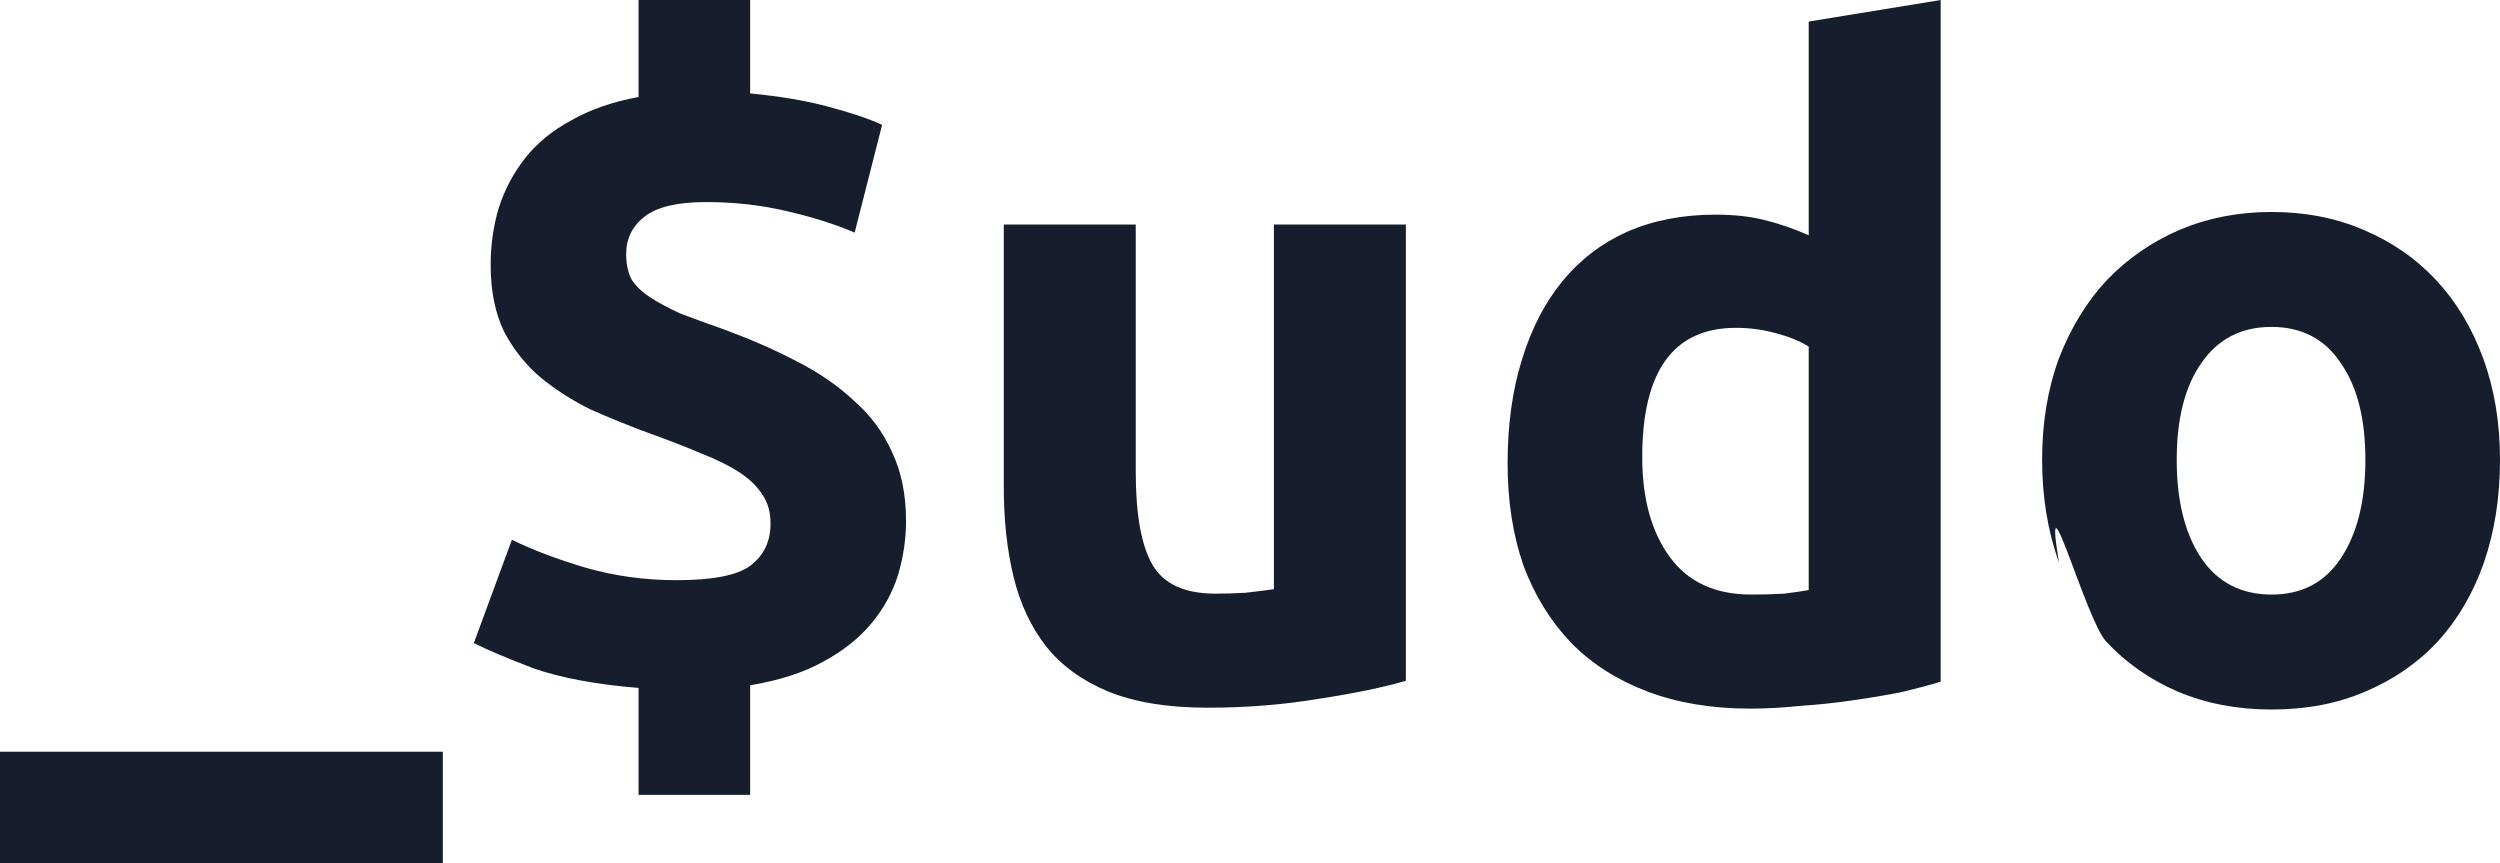 <svg width="84" height="29" viewBox="0 0 84 29" fill="none" xmlns="http://www.w3.org/2000/svg">
<path d="M0 25.258H14.879V29H0V25.258Z" fill="#161E2E"/>
<path d="M21.456 23.116C20.008 22.995 18.827 22.773 17.915 22.452C17.022 22.11 16.357 21.828 15.921 21.607L17.2 18.136C17.895 18.478 18.718 18.79 19.67 19.072C20.642 19.353 21.664 19.494 22.735 19.494C23.945 19.494 24.769 19.333 25.205 19.011C25.662 18.669 25.89 18.197 25.89 17.593C25.89 17.211 25.8 16.889 25.622 16.628C25.443 16.346 25.185 16.094 24.848 15.873C24.511 15.652 24.084 15.441 23.569 15.239C23.053 15.018 22.458 14.787 21.783 14.545C21.128 14.304 20.484 14.042 19.849 13.761C19.234 13.459 18.668 13.097 18.153 12.674C17.657 12.252 17.25 11.739 16.933 11.135C16.635 10.512 16.486 9.767 16.486 8.902C16.486 8.238 16.575 7.605 16.754 7.001C16.952 6.377 17.25 5.814 17.647 5.311C18.043 4.808 18.559 4.386 19.194 4.044C19.829 3.682 20.583 3.42 21.456 3.259V0H25.205V3.138C26.237 3.239 27.12 3.39 27.854 3.591C28.608 3.792 29.203 3.993 29.639 4.195L28.717 7.816C28.062 7.534 27.298 7.293 26.425 7.092C25.572 6.89 24.67 6.79 23.717 6.79C22.765 6.79 22.081 6.951 21.664 7.273C21.247 7.595 21.039 8.017 21.039 8.54C21.039 8.862 21.099 9.144 21.218 9.385C21.357 9.606 21.565 9.807 21.843 9.989C22.12 10.17 22.458 10.351 22.854 10.532C23.271 10.693 23.767 10.874 24.342 11.075C25.215 11.397 26.019 11.749 26.753 12.131C27.507 12.513 28.151 12.956 28.687 13.459C29.242 13.942 29.669 14.515 29.967 15.179C30.284 15.843 30.443 16.617 30.443 17.503C30.443 18.106 30.354 18.71 30.175 19.313C29.996 19.897 29.699 20.44 29.282 20.943C28.866 21.446 28.32 21.878 27.645 22.24C26.991 22.602 26.177 22.864 25.205 23.025V26.707H21.456V23.116Z" fill="#161E2E"/>
<path d="M47.237 22.874C46.483 23.095 45.511 23.297 44.321 23.478C43.13 23.679 41.881 23.779 40.571 23.779C39.242 23.779 38.131 23.598 37.238 23.236C36.365 22.874 35.671 22.371 35.155 21.727C34.639 21.064 34.272 20.279 34.054 19.374C33.836 18.468 33.727 17.472 33.727 16.386V7.544H38.161V15.843C38.161 17.291 38.349 18.337 38.726 18.981C39.103 19.625 39.807 19.947 40.839 19.947C41.157 19.947 41.494 19.937 41.851 19.917C42.208 19.877 42.525 19.836 42.803 19.796V7.544H47.237V22.874Z" fill="#161E2E"/>
<path d="M55.179 15.36C55.179 16.748 55.486 17.865 56.101 18.71C56.716 19.555 57.629 19.977 58.839 19.977C59.236 19.977 59.603 19.967 59.94 19.947C60.277 19.907 60.555 19.866 60.773 19.826V11.648C60.495 11.467 60.128 11.316 59.672 11.196C59.236 11.075 58.789 11.015 58.333 11.015C56.23 11.015 55.179 12.463 55.179 15.36ZM65.207 22.904C64.81 23.025 64.354 23.146 63.838 23.266C63.322 23.367 62.777 23.457 62.202 23.538C61.646 23.619 61.071 23.679 60.476 23.719C59.9 23.779 59.345 23.81 58.809 23.81C57.52 23.81 56.369 23.619 55.357 23.236C54.345 22.854 53.492 22.311 52.798 21.607C52.104 20.882 51.568 20.017 51.191 19.011C50.834 17.985 50.655 16.839 50.655 15.571C50.655 14.284 50.814 13.127 51.132 12.101C51.449 11.055 51.905 10.17 52.5 9.445C53.096 8.721 53.82 8.168 54.673 7.786C55.546 7.403 56.538 7.212 57.649 7.212C58.264 7.212 58.809 7.273 59.285 7.393C59.781 7.514 60.277 7.685 60.773 7.906V0.724L65.207 0V22.904Z" fill="#161E2E"/>
<path d="M84 15.451C84 16.698 83.822 17.845 83.464 18.891C83.107 19.917 82.591 20.802 81.917 21.546C81.242 22.271 80.429 22.834 79.477 23.236C78.544 23.639 77.493 23.84 76.322 23.84C75.172 23.84 74.12 23.639 73.168 23.236C72.236 22.834 71.432 22.271 70.758 21.546C70.083 20.802 68.615 15.451 69.18 18.891C68.803 17.845 68.615 16.698 68.615 15.451C68.615 14.203 68.803 13.067 69.18 12.041C69.577 11.015 70.113 10.139 70.787 9.415C71.482 8.691 72.295 8.128 73.228 7.725C74.18 7.323 75.211 7.122 76.322 7.122C77.453 7.122 78.485 7.323 79.417 7.725C80.37 8.128 81.183 8.691 81.857 9.415C82.532 10.139 83.058 11.015 83.435 12.041C83.811 13.067 84 14.203 84 15.451ZM79.477 15.451C79.477 14.062 79.199 12.976 78.644 12.191C78.108 11.387 77.334 10.984 76.322 10.984C75.311 10.984 74.527 11.387 73.972 12.191C73.416 12.976 73.138 14.062 73.138 15.451C73.138 16.839 73.416 17.945 73.972 18.77C74.527 19.575 75.311 19.977 76.322 19.977C77.334 19.977 78.108 19.575 78.644 18.77C79.199 17.945 79.477 16.839 79.477 15.451Z" fill="#161E2E"/>
</svg>
